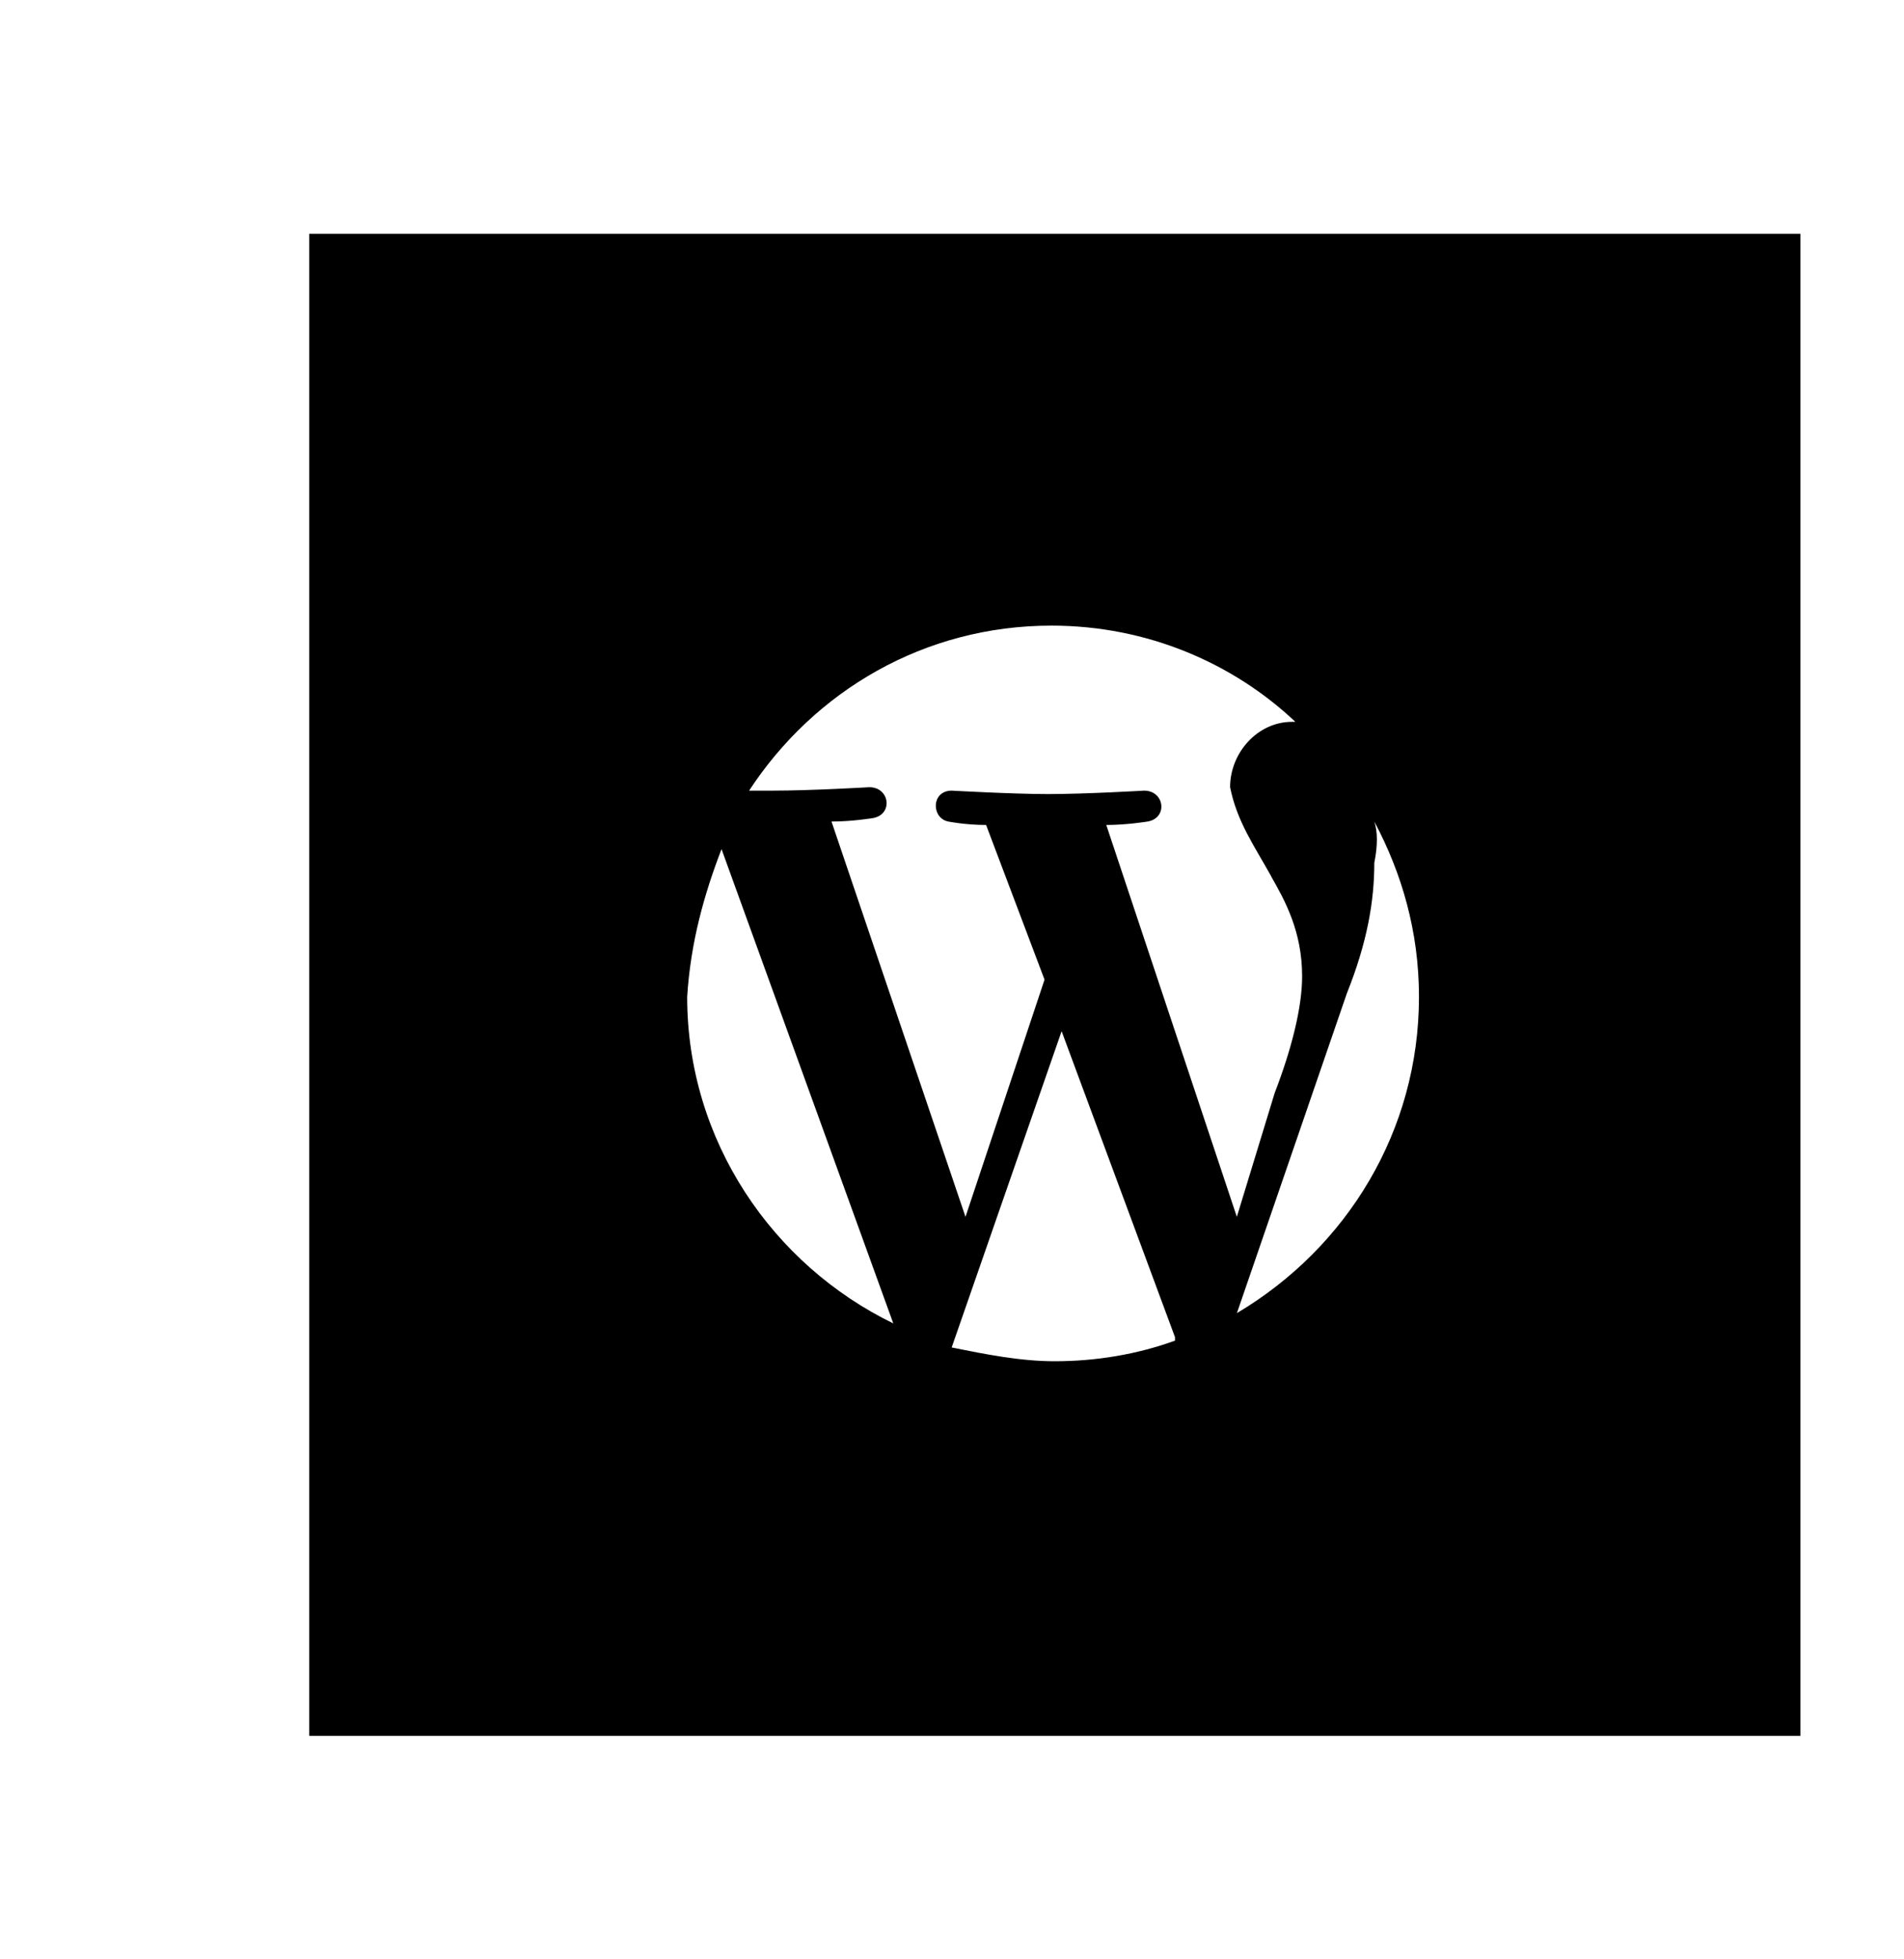 <?xml version="1.0" encoding="utf-8"?>
<!-- Generated by IcoMoon.io -->
<!DOCTYPE svg PUBLIC "-//W3C//DTD SVG 1.1//EN" "http://www.w3.org/Graphics/SVG/1.1/DTD/svg11.dtd">
<svg version="1.1" xmlns="http://www.w3.org/2000/svg" xmlns:xlink="http://www.w3.org/1999/xlink" width="35" height="36" viewBox="0 0 35 36">
<g>
</g>
	<path d="M5.684 31.895h27.411v-27.6h-27.411v27.6zM25.263 15.095c0.505 0.947 0.821 2.021 0.821 3.221 0 2.463-1.326 4.611-3.347 5.811l2.021-5.874c0.379-0.947 0.505-1.705 0.505-2.4 0.063-0.316 0.063-0.568 0-0.758zM23.368 16.105c0.253 0.442 0.568 1.011 0.568 1.832 0 0.568-0.189 1.326-0.505 2.147l-0.695 2.274-2.4-7.2c0.379 0 0.758-0.063 0.758-0.063 0.379-0.063 0.316-0.568-0.063-0.568 0 0-1.074 0.063-1.768 0.063-0.632 0-1.768-0.063-1.768-0.063-0.379 0-0.379 0.505-0.063 0.568 0 0 0.316 0.063 0.695 0.063l1.074 2.842-1.453 4.358-2.463-7.263c0.379 0 0.758-0.063 0.758-0.063 0.379-0.063 0.316-0.568-0.063-0.568 0 0-1.074 0.063-1.768 0.063-0.126 0-0.253 0-0.442 0 1.2-1.832 3.221-3.032 5.558-3.032 1.768 0 3.347 0.695 4.484 1.768 0 0-0.063 0-0.063 0-0.632 0-1.137 0.568-1.137 1.2 0.126 0.632 0.442 1.074 0.758 1.642zM21.6 24.632c-0.695 0.253-1.453 0.379-2.211 0.379-0.632 0-1.263-0.126-1.895-0.253l2.021-5.811 2.084 5.621c0 0 0 0 0 0.063zM13.263 15.6l3.158 8.716c-2.211-1.074-3.789-3.347-3.789-6 0.063-1.011 0.316-1.895 0.632-2.716z" fill="#000000" />
</svg>
